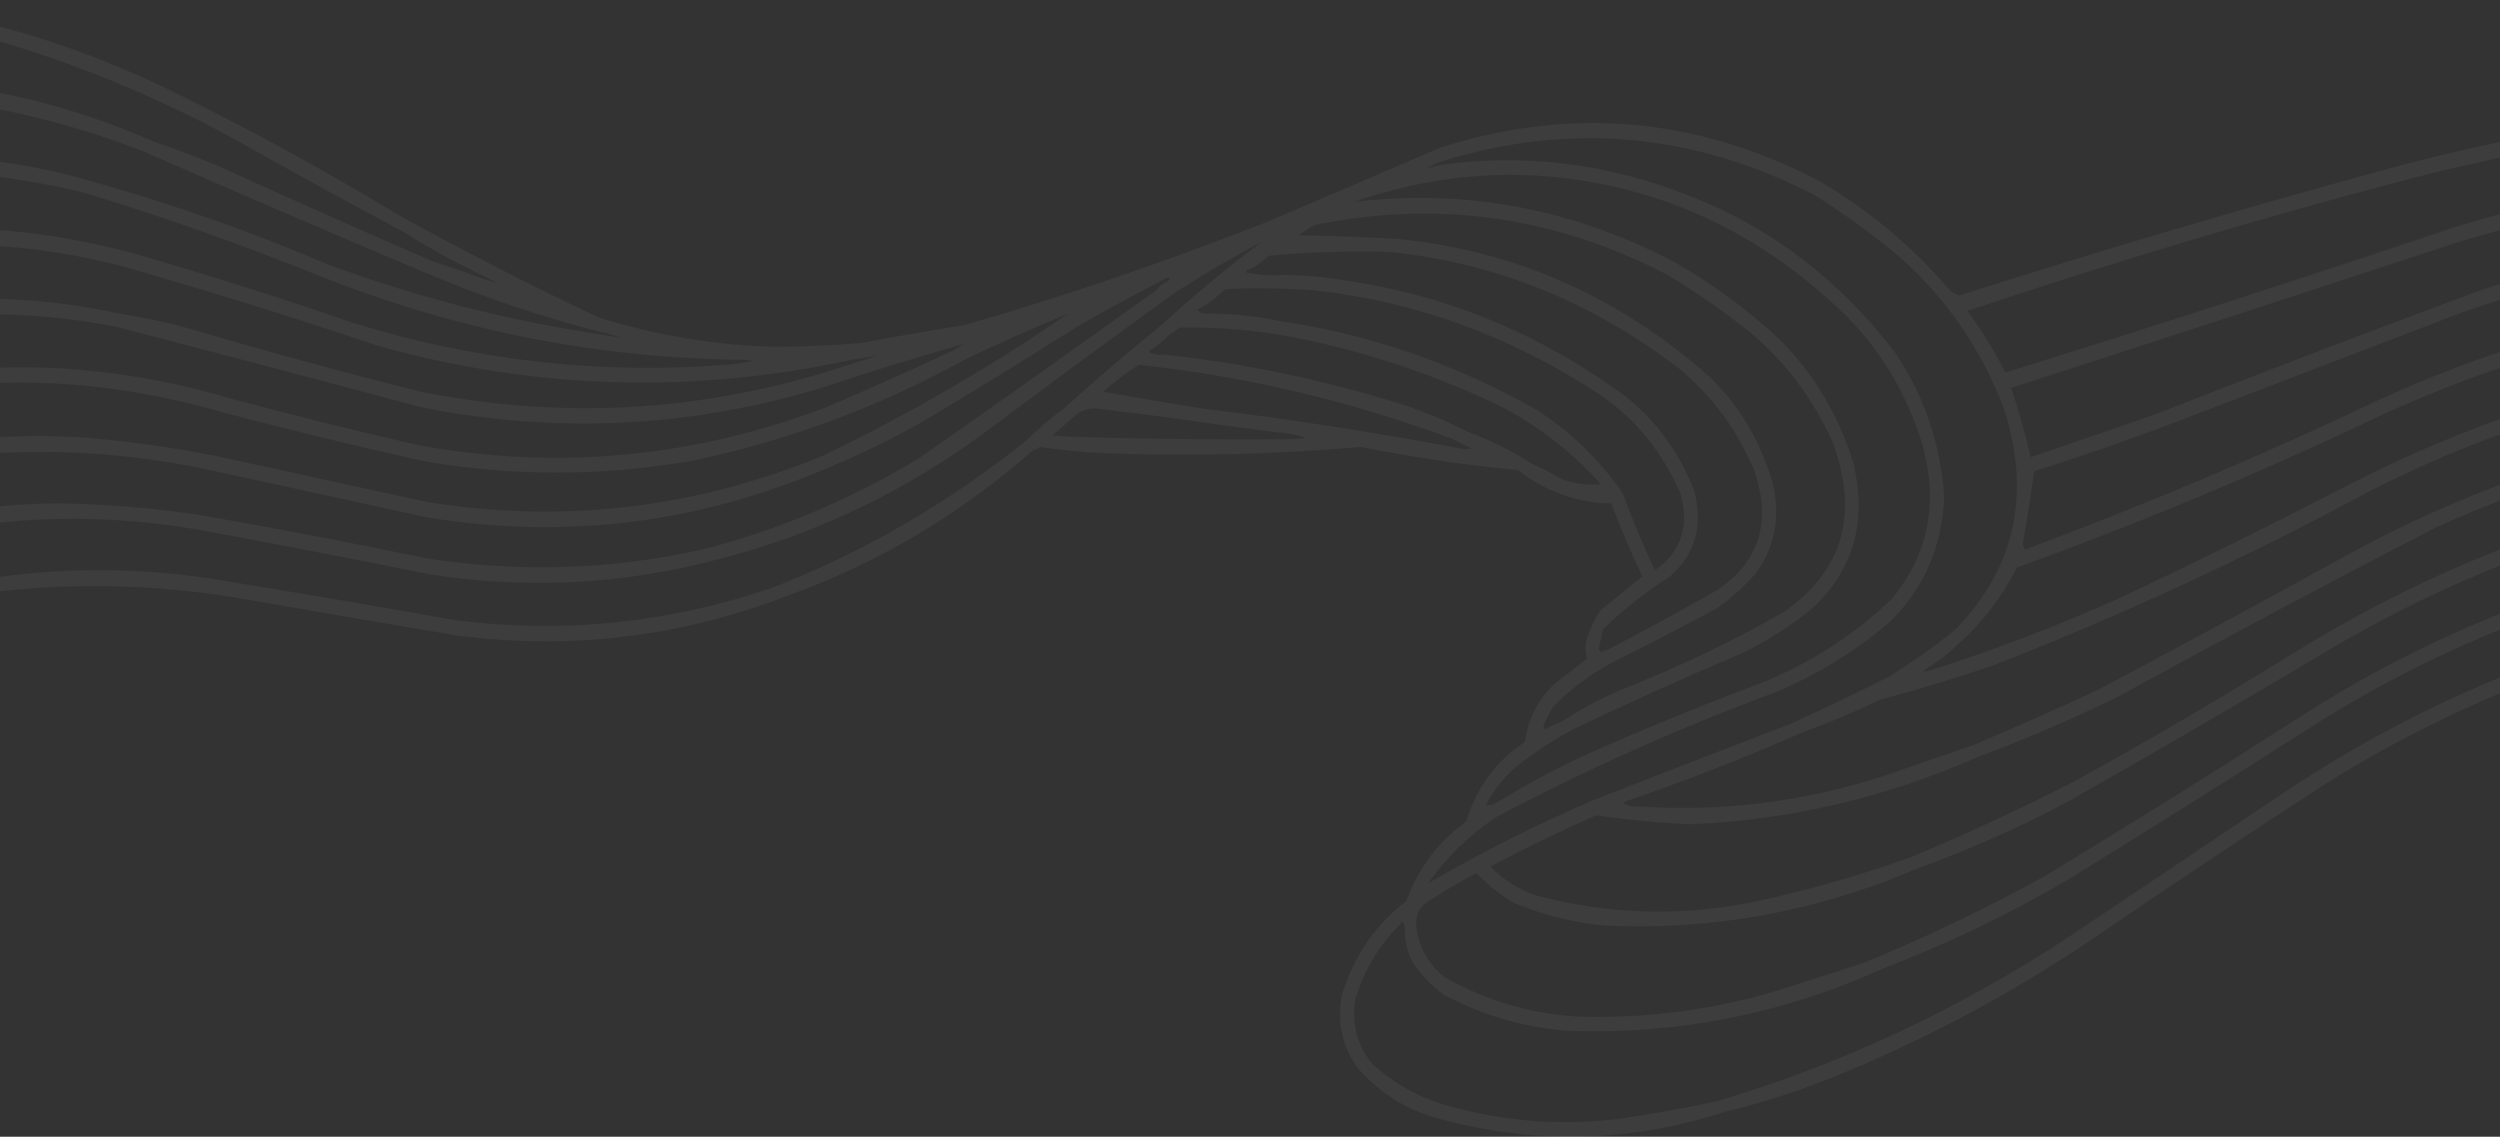 <svg width="1280" height="582" viewBox="0 0 1280 582" fill="none" xmlns="http://www.w3.org/2000/svg">
<rect x="0" y="0" width="1280" height="582" fill="#333333" stroke="none"/>
<path opacity="0.978" fill-rule="evenodd" clip-rule="evenodd" d="M-181 18.569C-130.944 6.001 -80.598 4.248 -29.96 13.312C22.446 25.833 72.792 45.327 121.08 71.794C149.281 87.717 177.601 103.269 206.04 118.448C218.252 126.124 230.839 133.134 243.8 139.475C247.713 141.302 251.647 143.273 255.6 145.389C251.47 144.075 247.34 142.76 243.8 141.446C236.829 138.858 229.64 136.409 222.56 134.218C185.563 118.213 148.591 101.785 111.64 84.936C100.717 80.37 89.704 76.208 78.6 72.451C-6.653 35.108 -93.186 31.166 -181 60.623V68.508C-137.243 52.889 -92.403 46.536 -46.48 49.453C-5.241 53.05 34.879 62.468 73.88 77.708C120.55 98.22 167.357 118.37 214.3 138.161C244.314 151.056 274.994 161.569 306.34 169.701C310.311 170.542 314.244 171.639 318.14 172.987C314.01 172.33 309.88 171.673 306.34 171.016C259.325 163.948 213.305 152.12 168.28 135.532C129.394 118.908 89.668 104.889 49.1 93.478C7.794 81.126 -34.293 77.183 -77.16 81.65C-93.888 82.93 -110.408 85.777 -126.72 90.193C-145.035 95.461 -163.129 101.375 -181 107.934V117.134C-146.564 102.507 -111.164 92.87 -74.8 88.221C-35.006 85.644 4.327 89.149 43.2 98.735C83.321 110.9 123.048 124.919 162.38 140.789C231.376 168.429 302.57 182.885 375.96 184.158C379.131 183.942 382.278 184.161 385.4 184.815C380.72 185.903 376 186.56 371.24 186.786C306.405 191.786 242.685 184.558 180.08 165.102C142.977 152.253 105.61 140.425 67.98 129.618C-17.707 106.504 -100.701 115.047 -181 155.245V163.13C-160.742 154.635 -140.288 146.531 -119.64 138.818C-59.275 121.451 1.298 120.574 62.08 136.189C106.002 148.698 149.662 162.279 193.06 176.929C273.611 199.497 354.639 201.907 436.14 184.158L449.12 182.186L438.5 185.472C365.264 210.532 290.924 215.569 215.48 200.585C175.185 190.46 135.065 179.509 95.12 167.73C83.8 164.727 72.393 162.317 60.9 160.502C7.457 148.912 -45.643 150.664 -98.4 165.759C-127.208 173.97 -154.741 185.798 -181 201.242V209.127C-153.586 193.99 -125.266 181.725 -96.04 172.33C-81.174 169.063 -66.227 166.215 -51.2 163.787C-14.488 159.084 22.092 160.18 58.54 167.073C110.855 180.653 163.169 194.452 215.48 208.47C283.762 222.138 351.415 219.072 418.44 199.271C443.728 190.822 469.065 183.002 494.449 175.811C494.687 175.728 494.919 175.661 495.14 175.615C494.91 175.68 494.679 175.746 494.449 175.811C492.154 176.608 489.24 178.901 489.24 178.901C467.371 189.104 445.345 198.961 423.16 208.47C355.424 234.177 286.197 240.748 215.48 228.183C183.498 220.921 151.638 213.036 119.9 204.528C14.616 173.188 -85.685 186.549 -181 244.61V253.81C-87.987 195.425 10.346 181.189 114 211.098C148.093 220.094 182.313 228.417 216.66 236.068C262.286 243.934 307.912 243.934 353.54 236.068C402.64 225.944 449.447 208.641 493.96 184.158C511.472 175.759 529.172 167.873 547.06 160.502C506.286 188.467 463.806 212.997 419.62 234.097C354.513 260.382 287.648 268.048 219.02 257.095C182.836 249.211 146.649 241.326 110.46 233.44C88.962 229.187 67.329 226.121 45.56 224.24C-1.629 220.57 -47.649 226.923 -92.5 243.296C-123.656 254.297 -153.156 269.191 -181 287.979V297.178C-152.309 277.476 -122.022 261.705 -90.14 249.867C-67.311 242.526 -44.105 237.05 -20.52 233.44C23.473 229.048 67.133 231.676 110.46 241.325C146.649 249.211 182.836 257.097 219.02 264.98C289.652 276.435 358.092 267.893 424.34 239.354C441.323 232.304 457.843 224.2 473.9 215.041C500.123 199.348 526.083 183.358 551.78 167.073C566.913 158.428 582.253 150.104 597.8 142.103C599.211 142.558 599.211 143.215 597.8 144.075C595.341 144.991 593.374 146.524 591.9 148.674C551.586 177.558 511.072 206.25 470.36 234.754C435.125 255.928 398.151 271.479 359.44 281.408C312.872 291.664 266.065 293.197 219.02 286.007C180.184 277.883 141.244 270.436 102.2 263.666C78.9 260.184 55.497 258.212 31.99 257.752C3.227 257.537 -24.897 261.479 -52.38 269.58C-98.231 282.069 -141.105 302.221 -181 330.033V339.232C-140.826 310.29 -97.559 289.263 -51.2 276.151C2.451 263.336 56.338 262.242 110.46 272.866C146.699 279.536 182.886 286.545 219.02 293.893C268.769 301.83 317.936 299.421 366.52 286.665C418.115 273.697 465.708 250.699 509.3 217.669C539.868 194.774 570.548 172.213 601.34 149.988C615.946 140.541 630.892 131.779 646.18 123.705C628.635 136.762 611.722 150.78 595.44 165.759C578.162 179.752 561.248 194.208 544.7 209.127C537.649 214.359 530.962 220.053 524.64 226.212C484.664 258.111 441.397 283.081 394.84 301.121C341.987 319.075 288.101 324.55 233.18 317.548C194.674 310.693 156.128 304.122 117.54 297.835C69.369 289.301 21.383 289.958 -26.42 299.807C-81.93 312.985 -133.456 336.641 -181 370.773V379.972C-130.979 343.728 -76.699 318.759 -18.16 305.063C30.28 297.823 78.66 298.481 126.98 307.035C162.755 313.31 198.548 319.443 234.36 325.433C292.145 332.908 348.392 326.119 403.1 305.063C449.415 288.43 491.502 263.46 529.36 230.154C530.535 230.267 531.518 229.828 532.31 228.84C544.19 230.635 556.187 231.731 568.3 232.126C611.24 233.682 654.114 232.587 696.92 228.84C723.516 234.215 750.262 238.158 777.16 240.668C791.497 251.757 807.427 257.453 824.95 257.752C829.817 270.53 835.127 283.015 840.88 295.207C833.8 300.901 826.72 306.597 819.64 312.291L816.69 316.891C816.743 316.757 813.15 324.776 813.15 324.776C811.518 328.966 811.322 333.127 812.56 337.261L804.89 343.175L797.22 349.089C788.027 356.923 782.521 367.217 780.7 379.972C766.173 389.368 756.143 402.947 750.61 420.712C736.496 430.73 726.269 444.311 719.93 461.452C704.012 473.49 692.999 489.7 686.89 510.078C684.58 523.811 687.332 536.078 695.15 546.875C706.478 559.649 720.048 568.191 735.86 572.502C785.38 586.18 834.547 585.085 883.36 569.216C900.96 564.946 918.267 559.47 935.28 552.789C982.265 534.071 1027.11 510.415 1069.8 481.822C1109.61 454.578 1149.73 427.855 1190.16 401.657C1241.49 369.388 1295.77 345.514 1353 330.033V322.148C1289.66 339.239 1229.87 366.18 1173.64 402.971C1135.14 428.799 1096.59 454.645 1058 480.508C1001.57 517.407 941.791 545.223 878.64 563.959C862.985 567.23 847.252 570.078 831.44 572.502C800.762 576.635 770.475 574.444 740.58 565.931C726.545 561.904 713.958 554.895 702.82 544.904C694.861 535.394 691.911 524.224 693.97 511.392C698.594 496.389 706.264 483.685 716.98 473.28C717.051 472.567 717.444 472.129 718.16 471.966C719.283 473.996 719.676 476.187 719.34 478.537C719.644 483.715 721.02 488.534 723.47 492.993C727.897 499.514 733.207 504.99 739.4 509.42C759.93 520.284 781.563 526.417 804.3 527.819C859.94 529.66 913.433 518.927 964.78 495.621C996.417 483.481 1027.1 468.805 1056.82 451.596C1097.53 426.521 1138.04 401.114 1178.36 375.373C1233.05 339.879 1291.27 314.252 1353 298.492V290.607C1293.14 305.747 1236.5 330.059 1183.08 363.545C1137.84 392.685 1092.21 421.159 1046.2 448.968C1016.1 465.52 985.419 480.195 954.16 492.993C938.482 498.155 922.75 503.192 906.96 508.106C879.288 516.076 851.165 520.238 822.59 520.591C793.215 521.673 765.485 514.882 739.4 500.221C732.508 494.75 727.983 487.522 725.83 478.537C723.671 469.774 726.228 463.64 733.5 460.138C740.724 455.456 748.197 451.075 755.92 446.996C761.589 453.001 767.882 458.038 774.8 462.109C790.017 468.536 805.751 472.478 822 473.937C877.439 476.424 930.933 466.567 982.48 444.368C1008.29 435.033 1033.47 423.862 1058 410.856C1103.55 385.057 1148.79 358.773 1193.7 332.004C1244.17 302.24 1297.27 280.119 1353 265.638V257.752C1290.86 273.736 1231.86 298.923 1176 333.318C1138.41 356.665 1100.26 379.006 1061.54 400.342C1033.93 414.453 1006 427.377 977.76 439.111C951.071 448.623 923.931 456.289 896.34 462.109C859.072 469.399 822.098 468.085 785.42 458.167C777.02 455.026 769.545 450.207 763 443.711C780.781 434.249 798.875 425.488 817.28 417.427C833.481 419.824 849.804 421.356 866.25 422.027C916.721 419.766 965.297 408.377 1011.98 387.858C1036.35 378.737 1060.34 368.442 1083.96 356.974C1137.92 327.367 1192.2 298.454 1246.8 270.237C1281.2 254.526 1316.6 242.48 1353 234.097V226.212C1300.03 238.501 1249.29 257.994 1200.78 284.693C1158.88 307.81 1116.79 330.589 1074.52 353.031C1053.3 362.871 1032.06 372.29 1010.8 381.287C996.26 386.313 981.706 391.352 967.14 396.4C925.118 410.409 882.245 415.885 838.52 412.827C836.037 413.22 833.677 412.782 831.44 411.513C831.586 410.715 831.979 410.278 832.62 410.199C863.425 399.641 893.712 387.813 923.48 374.716C936.683 369.996 949.663 364.52 962.42 358.288C982.678 352.958 1002.74 346.824 1022.6 339.889C1087.42 314.529 1150.74 285.18 1212.58 251.838C1257.59 228.781 1304.38 211.915 1353 201.242V193.357C1301.15 205.087 1251.19 223.267 1203.14 247.896C1164.49 267.936 1125.55 287.211 1086.32 305.72C1054.26 320.177 1021.62 332.661 988.38 343.175C986.61 343.832 984.84 343.832 984.84 343.832C984.84 343.832 985.807 342.737 987.2 341.861C993.167 338.109 998.673 333.729 1003.72 328.719C1015.59 318.016 1025.22 305.312 1032.63 290.607C1096.05 267.646 1158.41 241.581 1219.66 212.413C1262.74 192.642 1307.19 177.966 1353 168.387V160.502C1306.79 169.99 1261.95 184.666 1218.48 204.528C1158.88 232.864 1098.3 258.491 1036.76 281.408C1036.37 280.531 1035.97 279.656 1035.58 278.779C1037.83 266.146 1039.8 253.661 1041.48 241.325C1063.84 234.19 1086.07 226.523 1108.15 218.327C1159.09 198.833 1210.02 179.338 1260.96 159.845C1291.12 149.256 1321.8 141.152 1353 135.532V127.647C1324.22 132.612 1295.9 139.84 1268.04 149.331C1212.78 169.845 1157.72 190.872 1102.84 212.413C1081.77 219.654 1060.73 226.882 1039.71 234.097C1036.98 222.131 1033.63 210.303 1029.68 198.614C1105.62 174.071 1181.55 149.321 1257.42 124.362C1288.96 114.754 1320.82 107.088 1353 101.363V93.478C1320.4 99.048 1288.15 106.715 1256.24 116.477C1179.94 142.153 1103.44 166.905 1026.73 190.728C1021.11 179.529 1014.62 169.015 1007.26 159.188C1080.6 134.607 1154.54 112.485 1229.1 92.821C1269.98 81.92 1311.28 73.815 1353 68.508V60.623C1307.64 66.341 1262.8 75.321 1218.48 87.564C1146.33 107.269 1074.54 128.516 1003.13 151.303C1001.69 150.827 1000.31 150.17 999 149.331C979.086 126.07 956.273 107.014 930.56 92.164C867.986 59.836 803.48 54.361 737.04 75.737C707.946 88.361 678.839 100.846 649.72 113.191C598.526 133.436 546.606 151.178 493.96 166.416C476.226 169.237 458.526 172.303 440.86 175.615C426.132 176.856 411.382 177.513 396.61 177.587C365.993 176.759 335.903 171.721 306.34 162.473C272.065 146.234 238.237 128.93 204.86 110.563C166.024 87.01 126.298 65.326 85.68 45.51C50.694 28.652 14.508 16.167 -22.88 8.056C-46.617 2.127 -70.807 -0.501 -95.45 0.17C-124.478 -0.843 -152.994 2.662 -181 10.684V18.569ZM737.04 82.965C803.115 62.229 867.228 67.924 929.38 100.049C944.028 109.315 958.188 119.61 971.86 130.933C995.579 151.638 1013.48 177.265 1025.55 207.813C1040.21 252.155 1032.15 290.267 1001.36 322.148C990.469 330.961 979.063 339.065 967.14 346.46C950.253 354.98 933.34 363.085 916.4 370.773C882.963 383.552 849.529 396.475 816.1 409.542C787.019 422.015 758.699 436.251 731.14 452.253C741.081 438.407 752.881 427.017 766.54 418.084C812.889 393.643 860.482 372.397 909.32 354.346C930.225 345.558 949.498 333.73 967.14 318.862C984.77 301.933 994.21 280.467 995.46 254.467C993.506 226.903 985.049 202.153 970.09 180.215C941.435 142.894 906.232 116.172 864.48 100.049C823.542 83.837 781.455 78.58 738.22 84.279L729.96 86.25L737.04 82.965ZM693.38 103.335C746.01 85.159 798.717 84.941 851.5 102.678C883.269 113.796 911.982 131.1 937.64 154.588C959.619 173.807 975.155 198.12 984.25 227.526C992.537 257.149 987.423 283.433 968.91 306.378C947.528 326.725 923.338 341.838 896.34 351.717C869.337 361.938 842.59 372.889 816.1 384.572C798.568 392.449 781.655 401.429 765.36 411.513C763.77 412.207 762.196 412.426 760.64 412.17C764.476 405.264 769.196 399.131 774.8 393.771C784.516 385.955 794.743 379.164 805.48 373.401C833.901 359.768 862.614 346.845 891.62 334.633C904.186 328.516 915.986 321.069 927.02 312.291C948.943 292.389 956.22 267.201 948.85 236.725C941.2 212.431 928.81 191.623 911.68 174.301C894.971 158.642 876.878 145.281 857.4 134.218C805.34 106.886 750.667 96.591 693.38 103.335ZM673.32 115.162C736.009 102.26 796.189 110.802 853.86 140.789C868.539 149.626 882.699 159.482 896.34 170.358C914.195 185.418 928.157 204.036 938.23 226.212C951.984 263.487 943.527 292.618 912.86 313.606C886.141 328.785 858.608 341.926 830.26 353.031C819.556 357.648 809.329 363.124 799.58 369.459C796.715 370.395 793.962 371.709 791.32 373.401L790.14 372.087C791.611 368.369 793.381 364.866 795.45 361.574C805.171 351.845 815.988 343.96 827.9 337.918C845.318 329.315 862.624 320.336 879.82 310.977C886.852 305.849 893.342 299.935 899.29 293.236C908.958 279.508 911.711 264.175 907.55 247.239C901.317 225.694 890.501 207.515 875.1 192.7C828.564 151.677 775.464 128.241 715.8 122.39C698.911 121.411 681.998 120.754 665.06 120.419C667.621 118.335 670.375 116.582 673.32 115.162ZM649.72 130.933C670.128 129.098 690.582 128.441 711.08 128.961C765.322 134.423 814.882 154.356 859.76 188.757C876.413 202.488 889.196 219.792 898.11 240.668C907.086 266.748 900.99 287.118 879.82 301.778C861.013 312.469 842.133 322.764 823.18 332.661C821.902 332.713 820.722 333.152 819.64 333.976C819.365 333.515 819.089 333.055 818.813 332.595L818.46 332.004C819.344 328.723 820.131 325.437 820.82 322.148C831.364 311.888 842.77 302.908 855.04 295.207C867.998 283.718 872.128 269.044 867.43 251.181C859.815 231.734 848.212 215.745 832.62 203.213C788.591 170.726 740.211 150.794 687.48 143.418C677.321 141.674 667.094 140.798 656.8 140.789C650.457 141.22 644.165 140.783 637.92 139.475C638.066 138.677 638.459 138.24 639.1 138.161C642.968 136.44 646.508 134.032 649.72 130.933ZM627.3 148.017C642.651 147.311 657.991 147.531 673.32 148.674C726.053 154.597 775.22 172.778 820.82 203.213C838.169 215.525 851.347 231.952 860.35 252.496C865.124 269.401 860.798 282.543 847.37 291.921C841.256 279.176 835.75 266.034 830.85 252.496C818.659 234.976 803.909 220.739 786.6 209.784C745.278 186.34 701.618 171.227 655.62 164.445C643.945 161.978 632.145 160.664 620.22 160.502C617.737 160.895 615.377 160.457 613.14 159.188C613.286 158.39 613.679 157.952 614.32 157.874C618.988 155.265 623.314 151.979 627.3 148.017ZM603.7 167.73C620.285 167.437 636.805 168.533 653.26 171.016C692.232 177.811 729.992 189.857 766.54 207.156C786.498 217.167 804.198 230.747 819.64 247.896C812.818 248.569 806.131 247.694 799.58 245.268C794.976 242.483 790.256 240.074 785.42 238.039C774.584 231.089 763.177 225.394 751.2 220.955C740.624 215.489 729.611 210.89 718.16 207.156C677.935 194.473 637.028 185.93 595.44 181.529C592.957 181.922 590.597 181.484 588.36 180.215C588.506 179.417 588.899 178.98 589.54 178.901C593.027 176.769 596.174 174.141 598.98 171.016C600.718 170.264 602.292 169.169 603.7 167.73ZM583.05 186.786C638.079 192.691 691.769 205.395 744.12 224.898C747.023 226.726 750.169 228.259 753.56 229.497C752.577 229.717 751.593 229.935 750.61 230.154C705.757 221.609 660.721 214.601 615.5 209.127C598.696 206.4 581.781 203.554 564.76 200.585C570.547 195.452 576.643 190.852 583.05 186.786ZM561.22 209.127C575.009 210.774 588.777 212.526 602.52 214.384C622.162 217.228 641.829 219.856 661.52 222.269C664.47 222.927 668.6 224.24 668.6 224.24C668.01 224.241 662.457 224.873 659.16 224.898C621.782 225.171 584.416 224.733 547.06 223.583L538.8 222.926L541.16 220.955L551.78 211.756C554.641 209.851 557.787 208.976 561.22 209.127Z" fill="white" fill-opacity="0.05"/>
</svg>
